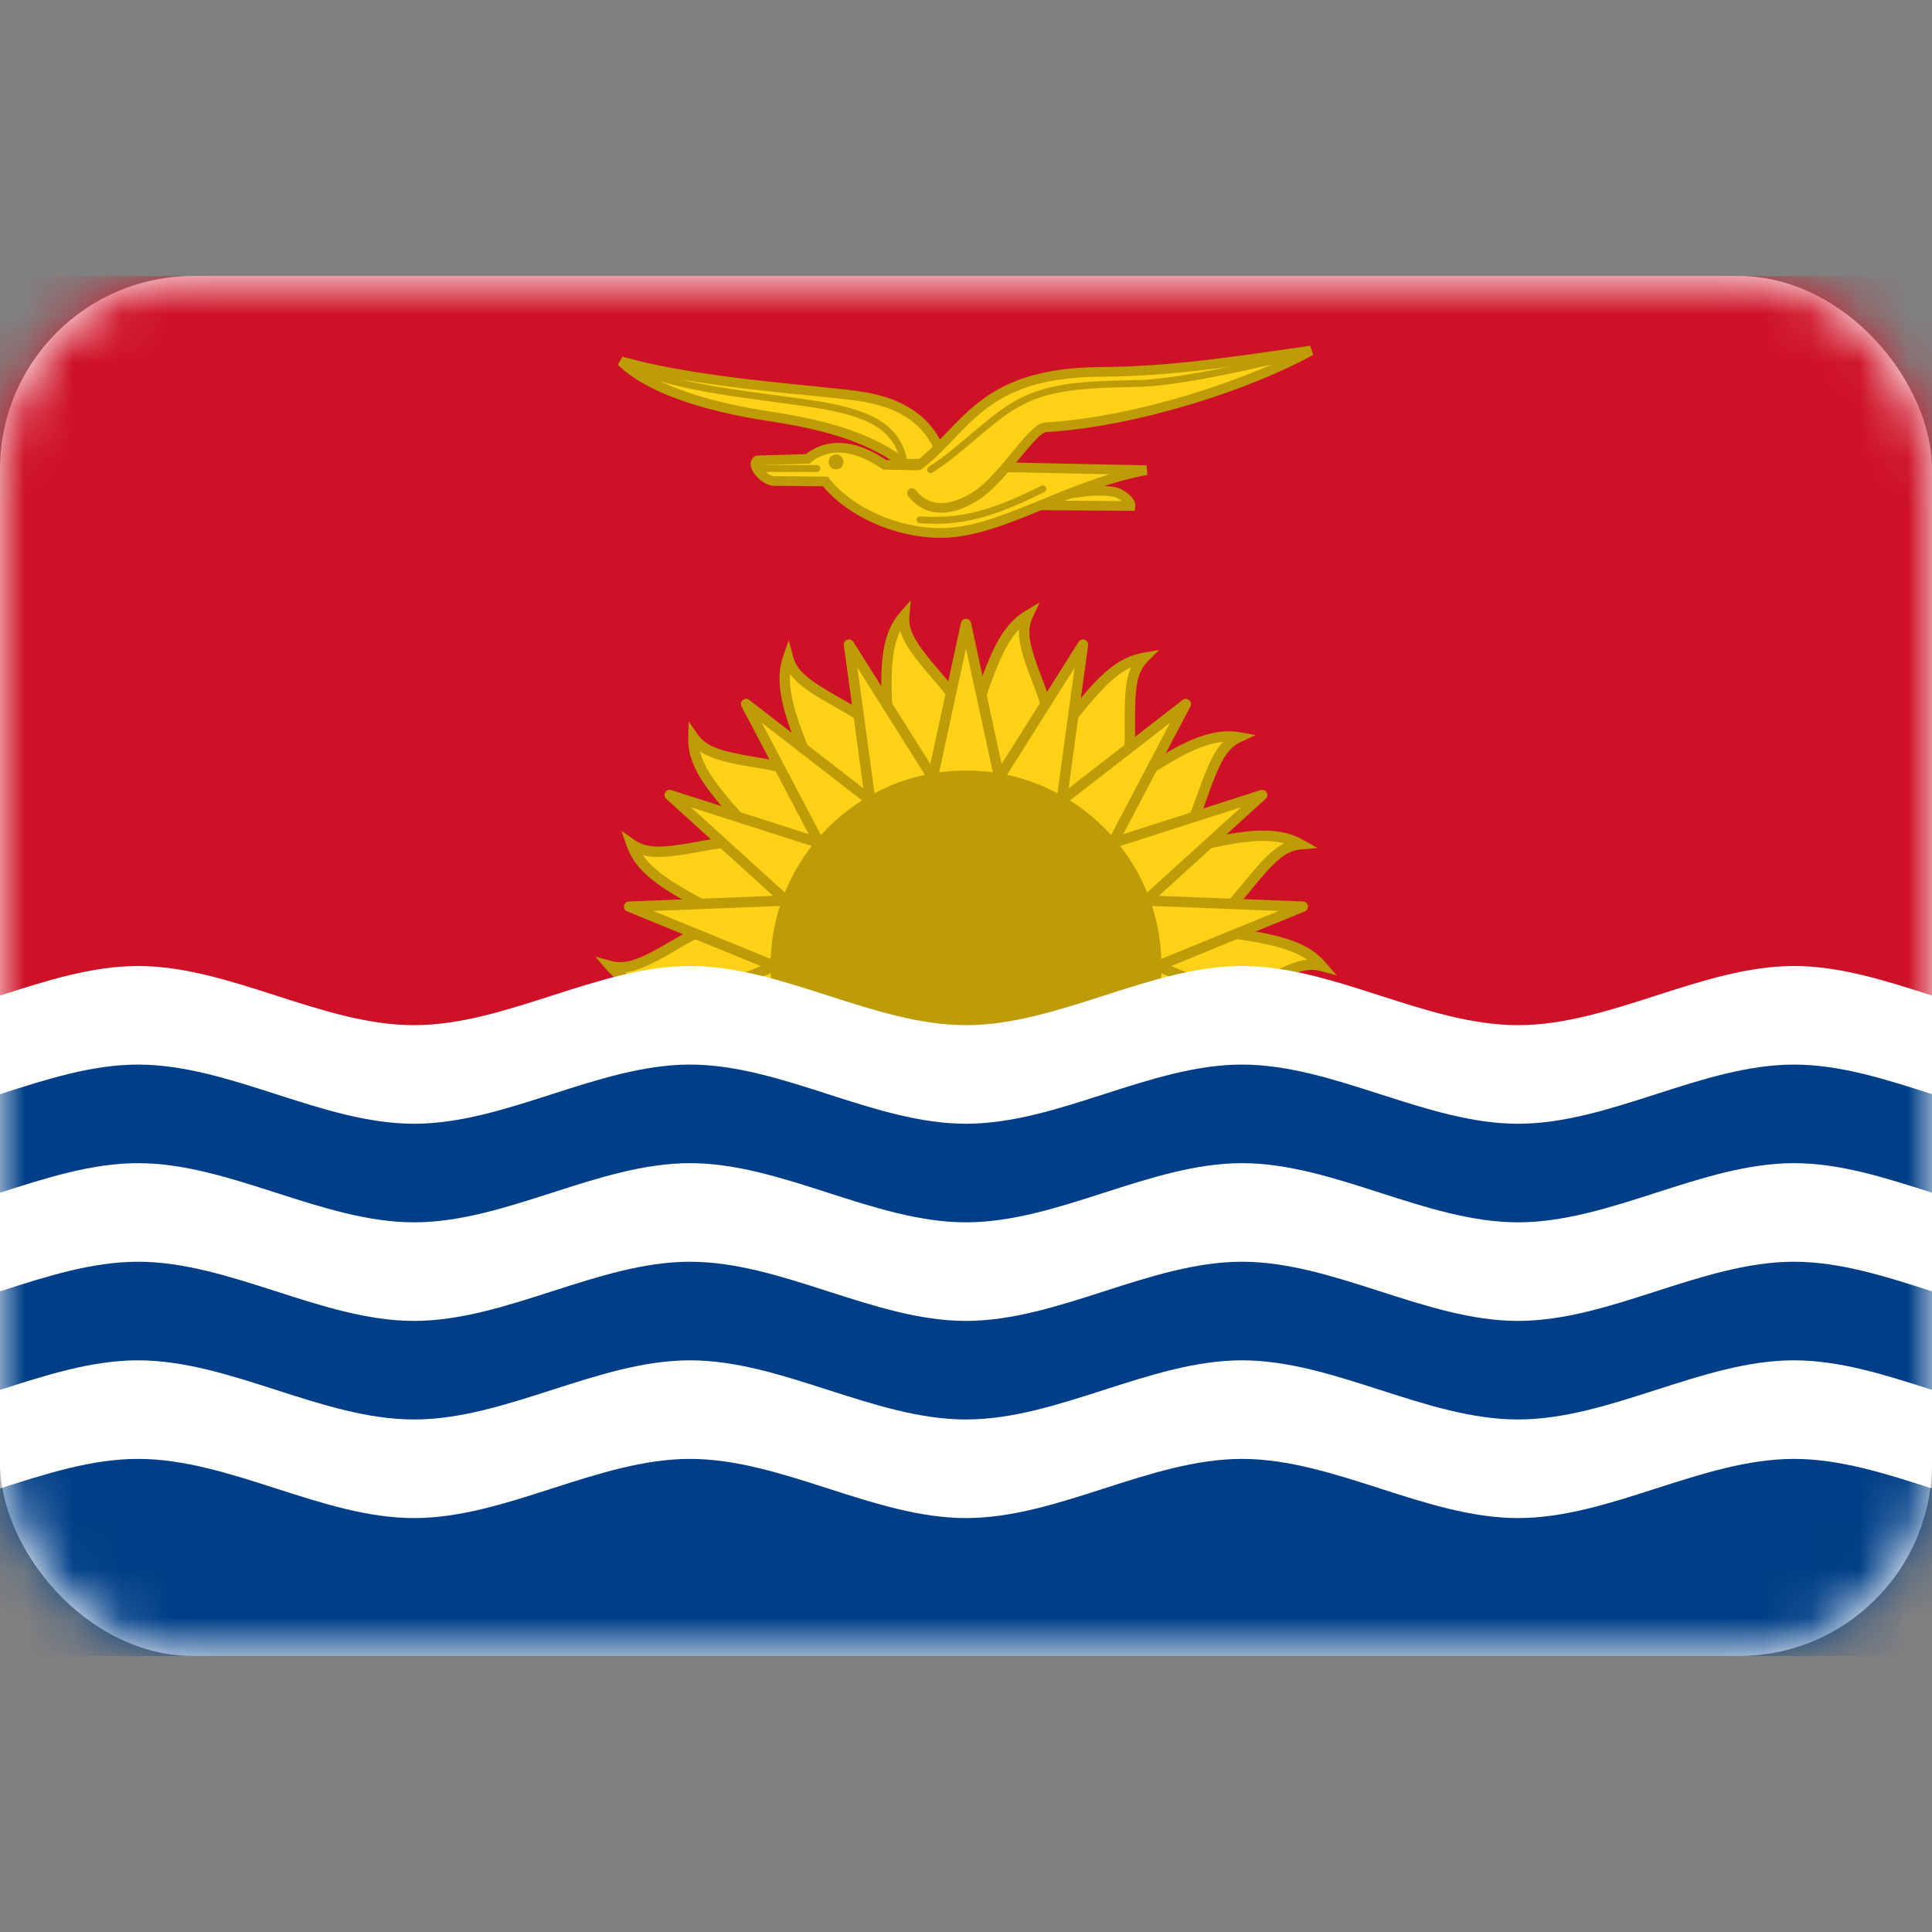 <svg width="40" height="40" viewBox="0 0 40 40" fill="none" xmlns="http://www.w3.org/2000/svg">
<rect x="0" y="0" width="40" height="40" fill="#808080" stroke="none"/>
<rect y="5.715" width="40" height="28.571" rx="4" fill="white"/>
<mask id="mask0_101_3362" style="mask-type:luminance" maskUnits="userSpaceOnUse" x="0" y="5" width="40" height="30">
<rect y="5.715" width="40" height="28.571" rx="4" fill="white"/>
</mask>
<g mask="url(#mask0_101_3362)">
<rect x="-8.571" y="5.715" width="57.143" height="28.571" fill="#CE1126"/>
<path d="M25.498 19.209C25.647 19.231 25.718 19.241 25.798 19.254C26.65 19.387 27.126 19.554 27.448 19.931L27.674 20.194L27.339 20.104C27.052 20.027 26.756 20.136 26.184 20.472L26.109 20.516C25.456 20.901 25.134 21.039 24.803 20.97C24.791 20.983 24.776 20.994 24.758 21.005C24.703 21.036 24.613 21.059 24.482 21.078C24.254 21.111 23.894 21.134 23.411 21.146C22.567 21.167 21.366 21.157 19.932 21.123C18.785 21.095 17.537 21.052 16.489 21.006C16.056 20.988 15.694 20.97 15.47 20.957C15.361 20.951 15.287 20.945 15.253 20.942C15.24 20.94 15.24 20.94 15.223 20.937C15.216 20.941 15.214 20.942 15.188 20.913C15.02 20.872 14.833 20.84 14.503 20.791C14.354 20.77 14.283 20.759 14.203 20.747C13.35 20.614 12.875 20.447 12.552 20.07L12.327 19.807L12.661 19.897C12.948 19.974 13.245 19.865 13.817 19.529L13.892 19.485C14.332 19.225 14.622 19.077 14.866 19.03C14.83 19.01 14.792 18.989 14.752 18.967C14.672 18.923 14.388 18.77 14.36 18.755C13.539 18.309 13.144 17.994 12.976 17.516L12.866 17.202L13.139 17.392C13.389 17.567 13.702 17.563 14.406 17.432L14.444 17.425C14.941 17.332 15.262 17.293 15.505 17.33C15.426 17.241 15.318 17.12 15.159 16.942C14.501 16.209 14.236 15.782 14.249 15.262L14.258 14.937L14.444 15.204C14.62 15.455 14.912 15.554 15.637 15.673L15.664 15.678C16.159 15.759 16.474 15.832 16.69 15.952C16.65 15.845 16.597 15.709 16.524 15.521C16.448 15.328 16.4 15.202 16.355 15.072C16.135 14.445 16.075 13.988 16.215 13.585L16.33 13.257L16.42 13.592C16.5 13.892 16.737 14.081 17.387 14.447L17.405 14.457C17.839 14.701 18.11 14.878 18.272 15.066C18.27 14.959 18.266 14.83 18.259 14.665C18.254 14.522 18.252 14.451 18.249 14.367C18.228 13.537 18.315 13.044 18.641 12.674L18.856 12.43L18.828 12.755C18.801 13.062 18.959 13.319 19.447 13.886C19.49 13.937 19.49 13.937 19.534 13.988C19.81 14.31 19.984 14.553 20.066 14.777C20.09 14.711 20.116 14.637 20.145 14.555C20.152 14.535 20.241 14.275 20.268 14.198C20.566 13.347 20.81 12.904 21.224 12.653L21.526 12.471L21.377 12.79C21.248 13.067 21.309 13.358 21.575 14.047L21.577 14.053C21.761 14.529 21.859 14.843 21.862 15.095C21.885 15.066 21.91 15.036 21.936 15.004C21.99 14.936 22.183 14.692 22.189 14.685C22.783 13.939 23.16 13.604 23.666 13.515L24 13.456L23.76 13.696C23.541 13.915 23.494 14.218 23.5 14.955L23.5 14.974C23.505 15.482 23.487 15.805 23.405 16.04C23.505 15.98 23.637 15.899 23.826 15.782C24.29 15.495 24.562 15.348 24.862 15.246C25.148 15.148 25.411 15.116 25.662 15.159L25.999 15.218L25.689 15.362C25.408 15.493 25.26 15.762 25.012 16.462L25.004 16.484C24.837 16.956 24.709 17.252 24.553 17.444C24.663 17.423 24.798 17.395 24.979 17.358C25.142 17.324 25.241 17.304 25.347 17.285C26.08 17.149 26.567 17.158 26.976 17.387L27.279 17.557L26.933 17.587C26.625 17.614 26.402 17.811 25.933 18.387L25.929 18.392C25.605 18.789 25.381 19.029 25.162 19.157C25.256 19.173 25.366 19.189 25.498 19.209Z" fill="#BD9C08"/>
<path d="M25.765 19.466C25.686 19.453 25.615 19.443 25.466 19.421C25.074 19.363 24.879 19.329 24.676 19.274L23.891 19.064H24.704C25.034 19.064 25.268 18.864 25.763 18.257L25.767 18.252C26.122 17.815 26.35 17.577 26.588 17.461C26.282 17.381 25.902 17.4 25.386 17.495C25.282 17.515 25.184 17.534 25.023 17.568C24.534 17.669 24.371 17.699 24.145 17.718L23.346 17.788L24.099 17.511C24.394 17.403 24.545 17.137 24.802 16.412L24.81 16.39C24.999 15.857 25.136 15.552 25.323 15.36C25.199 15.372 25.069 15.401 24.931 15.448C24.651 15.544 24.389 15.685 23.939 15.964C23.42 16.285 23.329 16.339 23.116 16.438L22.395 16.774L23.001 16.26C23.243 16.054 23.293 15.755 23.286 14.976L23.286 14.957C23.281 14.393 23.305 14.06 23.417 13.816C23.099 13.963 22.791 14.273 22.356 14.819C22.351 14.825 22.158 15.069 22.102 15.138C22.006 15.258 21.926 15.353 21.849 15.439C21.801 15.493 21.754 15.542 21.709 15.588L21.032 16.265L21.543 15.455C21.719 15.175 21.664 14.872 21.377 14.13L21.375 14.124C21.175 13.607 21.081 13.293 21.096 13.031C20.866 13.275 20.683 13.66 20.47 14.269C20.443 14.346 20.354 14.604 20.347 14.625C20.246 14.916 20.176 15.1 20.097 15.269L19.734 16.048L19.895 15.204C19.951 14.907 19.799 14.627 19.371 14.127C19.328 14.076 19.328 14.076 19.284 14.026C18.907 13.588 18.71 13.318 18.64 13.057C18.492 13.356 18.448 13.762 18.463 14.362C18.465 14.445 18.468 14.515 18.473 14.657C18.491 15.115 18.493 15.3 18.473 15.521L18.402 16.34L18.261 15.53C18.207 15.216 17.97 15.02 17.3 14.643L17.282 14.633C16.79 14.357 16.514 14.171 16.357 13.956C16.338 14.241 16.408 14.576 16.557 15.001C16.601 15.128 16.648 15.252 16.723 15.443C16.926 15.962 16.973 16.09 17.033 16.314L17.261 17.168L16.836 16.393C16.684 16.117 16.398 16.015 15.629 15.889L15.602 15.885C15.04 15.793 14.715 15.71 14.493 15.555C14.576 15.898 14.833 16.258 15.318 16.799C15.772 17.305 15.814 17.354 15.952 17.55L16.449 18.261L15.794 17.693C15.558 17.488 15.256 17.491 14.483 17.635L14.445 17.642C13.904 17.743 13.572 17.775 13.312 17.707C13.508 17.993 13.862 18.241 14.462 18.567C14.489 18.581 14.774 18.735 14.855 18.779C15.068 18.896 15.223 18.989 15.358 19.083L16.036 19.558L15.259 19.271C14.962 19.162 14.68 19.268 14.001 19.669L13.925 19.714C13.491 19.968 13.198 20.105 12.938 20.131C13.217 20.326 13.619 20.439 14.236 20.535C14.315 20.547 14.385 20.558 14.534 20.58C14.926 20.637 15.121 20.672 15.324 20.726L15.357 20.735C15.391 20.738 15.433 20.74 15.482 20.743C15.705 20.756 16.066 20.774 16.498 20.793C17.544 20.838 18.791 20.881 19.937 20.909C21.368 20.943 22.566 20.953 23.406 20.932C23.88 20.92 24.234 20.898 24.451 20.866C24.487 20.861 24.518 20.855 24.546 20.85L23.964 20.443L24.741 20.729C25.038 20.839 25.32 20.733 25.999 20.331L26.075 20.287C26.509 20.032 26.802 19.896 27.062 19.869C26.783 19.675 26.381 19.562 25.765 19.466Z" fill="#FCD116"/>
<path d="M15.751 20.001L12.985 18.87C12.878 18.827 12.906 18.669 13.021 18.664L16.007 18.548L13.794 16.539C13.709 16.462 13.789 16.323 13.899 16.358L16.744 17.27L15.352 14.626C15.299 14.524 15.422 14.421 15.513 14.492L17.875 16.321L17.471 13.361C17.456 13.247 17.607 13.192 17.668 13.29L19.262 15.817L19.895 12.897C19.919 12.784 20.08 12.784 20.104 12.897L20.737 15.817L22.331 13.29C22.392 13.192 22.543 13.247 22.528 13.361L22.124 16.321L24.485 14.492C24.576 14.421 24.699 14.524 24.646 14.626L23.255 17.27L26.099 16.358C26.209 16.323 26.289 16.462 26.204 16.539L23.992 18.548L26.977 18.664C27.092 18.669 27.12 18.827 27.013 18.87L24.248 20.001L27.013 21.131C27.122 21.176 27.09 21.337 26.973 21.337H13.025C12.908 21.337 12.876 21.176 12.985 21.131L15.751 20.001Z" fill="#BD9C08"/>
<path d="M16.075 19.902C16.163 19.938 16.163 20.064 16.075 20.101L13.571 21.124H26.428L23.925 20.101C23.836 20.064 23.836 19.938 23.925 19.902L26.475 18.86L23.722 18.752C23.626 18.748 23.583 18.63 23.654 18.566L25.694 16.713L23.07 17.555C22.979 17.584 22.898 17.488 22.943 17.403L24.226 14.964L22.048 16.652C21.972 16.71 21.863 16.648 21.876 16.552L22.249 13.822L20.779 16.154C20.728 16.235 20.604 16.213 20.584 16.119L20 13.426L19.416 16.119C19.395 16.213 19.272 16.235 19.221 16.154L17.751 13.822L18.123 16.552C18.136 16.648 18.027 16.71 17.951 16.652L15.772 14.964L17.056 17.403C17.101 17.488 17.02 17.584 16.929 17.555L14.304 16.713L16.345 18.566C16.416 18.63 16.373 18.748 16.277 18.752L13.523 18.86L16.075 19.902Z" fill="#FCD116"/>
<path d="M20 24.045C22.235 24.045 24.046 22.234 24.046 19.999C24.046 17.765 22.235 15.953 20 15.953C17.766 15.953 15.954 17.765 15.954 19.999C15.954 22.234 17.766 24.045 20 24.045Z" fill="#BD9C08"/>
<path d="M20 23.831C17.884 23.831 16.168 22.116 16.168 20C16.168 17.884 17.884 16.168 20 16.168C22.116 16.168 23.831 17.884 23.831 20C23.831 22.116 22.116 23.831 20 23.831Z" fill="#BD9C08"/>
<path d="M21.295 10.462L23.407 10.476C23.421 10.387 23.226 10.209 23.06 10.183C22.525 10.099 22.124 10.272 21.475 10.279L21.295 10.462H21.295Z" fill="#FCD116" stroke="#BD9C08" stroke-width="0.2"/>
<path d="M17.088 9.968C17.584 10.594 18.546 11.03 19.465 11.035C20.703 11.043 22.076 10.041 23.736 9.734L18.316 9.623C17.614 9.142 17.082 9.203 16.719 9.501L15.683 9.532C15.536 9.612 15.804 9.946 16.021 9.958L17.088 9.968V9.968Z" fill="#FCD116" stroke="#BD9C08" stroke-width="0.2"/>
<path d="M19.539 9.608C19.342 8.702 18.615 8.311 17.74 8.195C16.73 8.061 14.405 7.924 12.86 7.48C13.529 8.138 14.928 8.466 15.9 8.614C16.93 8.771 17.932 9 18.726 9.6L19.539 9.608V9.608Z" fill="#FCD116" stroke="#BD9C08" stroke-width="0.2"/>
<path d="M18.883 10.21C19.206 10.624 19.707 10.601 20.246 10.239C20.783 9.878 21.367 8.863 21.648 8.846C23.619 8.732 26.003 7.9 27.14 7.258C25.698 7.462 24.27 7.693 22.815 7.699C20.334 7.709 20.041 8.839 19.029 9.631" fill="#FCD116"/>
<path d="M18.883 10.21C19.206 10.624 19.707 10.601 20.246 10.239C20.783 9.878 21.367 8.863 21.648 8.846C23.619 8.732 26.003 7.9 27.14 7.258C25.698 7.462 24.27 7.693 22.815 7.699C20.334 7.709 20.041 8.839 19.029 9.631" stroke="#BD9C08" stroke-width="0.2" stroke-linecap="round"/>
<path d="M19.306 9.783C19.569 9.616 19.765 9.461 20.175 9.114L20.195 9.097C20.468 8.866 20.6 8.758 20.764 8.637C21.436 8.138 22.049 8.031 23.506 8.012C23.907 8.008 24.46 7.932 25.146 7.799C25.366 7.757 25.597 7.709 25.842 7.655C26.149 7.588 26.301 7.553 26.858 7.422C26.897 7.413 26.921 7.375 26.912 7.336C26.903 7.298 26.864 7.274 26.826 7.283C26.269 7.414 26.117 7.449 25.812 7.516C25.567 7.569 25.337 7.617 25.119 7.659C24.44 7.791 23.895 7.865 23.504 7.87C22.018 7.888 21.383 8 20.678 8.522C20.511 8.646 20.378 8.755 20.103 8.987L20.083 9.005C19.678 9.347 19.485 9.5 19.229 9.662C19.196 9.684 19.186 9.728 19.207 9.761C19.229 9.794 19.273 9.804 19.306 9.783Z" fill="#BD9C08"/>
<path d="M18.787 9.551C18.643 8.797 18.058 8.477 16.855 8.294C16.627 8.26 16.437 8.233 16.035 8.18C15.698 8.135 15.562 8.116 15.381 8.09C14.712 7.994 14.205 7.897 13.717 7.762C13.58 7.724 13.469 7.681 13.235 7.578L13.226 7.574C13.103 7.521 13.047 7.497 12.976 7.469L12.924 7.602C12.992 7.629 13.047 7.652 13.169 7.705L13.177 7.709C13.418 7.814 13.533 7.859 13.679 7.9C14.174 8.037 14.687 8.135 15.361 8.232C15.542 8.258 15.678 8.276 16.016 8.321C16.417 8.375 16.607 8.401 16.834 8.436C17.983 8.61 18.517 8.903 18.647 9.578L18.787 9.551Z" fill="#BD9C08"/>
<path d="M19.045 10.832C19.918 10.896 20.573 10.709 21.623 10.186C21.658 10.169 21.672 10.126 21.655 10.09C21.637 10.055 21.594 10.041 21.559 10.058C20.53 10.571 19.898 10.752 19.055 10.69C19.016 10.687 18.982 10.716 18.979 10.756C18.976 10.795 19.005 10.829 19.045 10.832Z" fill="#BD9C08"/>
<path d="M15.679 9.772H16.913C16.953 9.772 16.985 9.74 16.985 9.701C16.985 9.661 16.953 9.629 16.913 9.629H15.679C15.639 9.629 15.607 9.661 15.607 9.701C15.607 9.74 15.639 9.772 15.679 9.772Z" fill="#BD9C08"/>
<ellipse cx="17.31" cy="9.564" rx="0.154" ry="0.154" fill="#BD9C08"/>
<rect x="-8.571" y="21.43" width="57.143" height="12.857" fill="#003F87"/>
<path d="M-8.571 30.205C-6.667 30.205 -4.762 31.43 -2.857 31.43C-0.952 31.43 0.953 30.205 2.857 30.205C4.762 30.205 6.667 31.43 8.572 31.43C10.476 31.43 12.381 30.205 14.286 30.205C16.191 30.205 18.095 31.43 20 31.43C21.905 31.43 23.81 30.205 25.714 30.205C27.619 30.205 29.524 31.43 31.429 31.43C33.334 31.43 35.238 30.205 37.143 30.205C39.048 30.205 40.953 31.43 42.857 31.43C44.762 31.43 46.667 30.205 48.572 30.205V28.164C46.667 28.164 44.762 29.389 42.857 29.389C40.953 29.389 39.048 28.164 37.143 28.164C35.238 28.164 33.334 29.389 31.429 29.389C29.524 29.389 27.619 28.164 25.714 28.164C23.81 28.164 21.905 29.389 20 29.389C18.095 29.389 16.191 28.164 14.286 28.164C12.381 28.164 10.476 29.389 8.572 29.389C6.667 29.389 4.762 28.164 2.857 28.164C0.953 28.164 -0.952 29.389 -2.857 29.389C-4.762 29.389 -6.667 28.164 -8.571 28.164V30.205Z" fill="white"/>
<path d="M-8.571 26.123C-6.667 26.123 -4.762 27.348 -2.857 27.348C-0.952 27.348 0.953 26.123 2.857 26.123C4.762 26.123 6.667 27.348 8.572 27.348C10.476 27.348 12.381 26.123 14.286 26.123C16.191 26.123 18.095 27.348 20 27.348C21.905 27.348 23.81 26.123 25.714 26.123C27.619 26.123 29.524 27.348 31.429 27.348C33.334 27.348 35.238 26.123 37.143 26.123C39.048 26.123 40.953 27.348 42.857 27.348C44.762 27.348 46.667 26.123 48.572 26.123V24.082C46.667 24.082 44.762 25.307 42.857 25.307C40.953 25.307 39.048 24.082 37.143 24.082C35.238 24.082 33.334 25.307 31.429 25.307C29.524 25.307 27.619 24.082 25.714 24.082C23.81 24.082 21.905 25.307 20 25.307C18.095 25.307 16.191 24.082 14.286 24.082C12.381 24.082 10.476 25.307 8.572 25.307C6.667 25.307 4.762 24.082 2.857 24.082C0.953 24.082 -0.952 25.307 -2.857 25.307C-4.762 25.307 -6.667 24.082 -8.571 24.082V26.123Z" fill="white"/>
<path d="M-8.571 22.041C-6.667 22.041 -4.762 23.266 -2.857 23.266C-0.952 23.266 0.953 22.041 2.857 22.041C4.762 22.041 6.667 23.266 8.572 23.266C10.476 23.266 12.381 22.041 14.286 22.041C16.191 22.041 18.095 23.266 20 23.266C21.905 23.266 23.81 22.041 25.714 22.041C27.619 22.041 29.524 23.266 31.429 23.266C33.334 23.266 35.238 22.041 37.143 22.041C39.048 22.041 40.953 23.266 42.857 23.266C44.762 23.266 46.667 22.041 48.572 22.041V20C46.667 20 44.762 21.225 42.857 21.225C40.953 21.225 39.048 20 37.143 20C35.238 20 33.334 21.225 31.429 21.225C29.524 21.225 27.619 20 25.714 20C23.81 20 21.905 21.225 20 21.225C18.095 21.225 16.191 20 14.286 20C12.381 20 10.476 21.225 8.572 21.225C6.667 21.225 4.762 20 2.857 20C0.953 20 -0.952 21.225 -2.857 21.225C-4.762 21.225 -6.667 20 -8.571 20V22.041Z" fill="white"/>
</g>
</svg>
